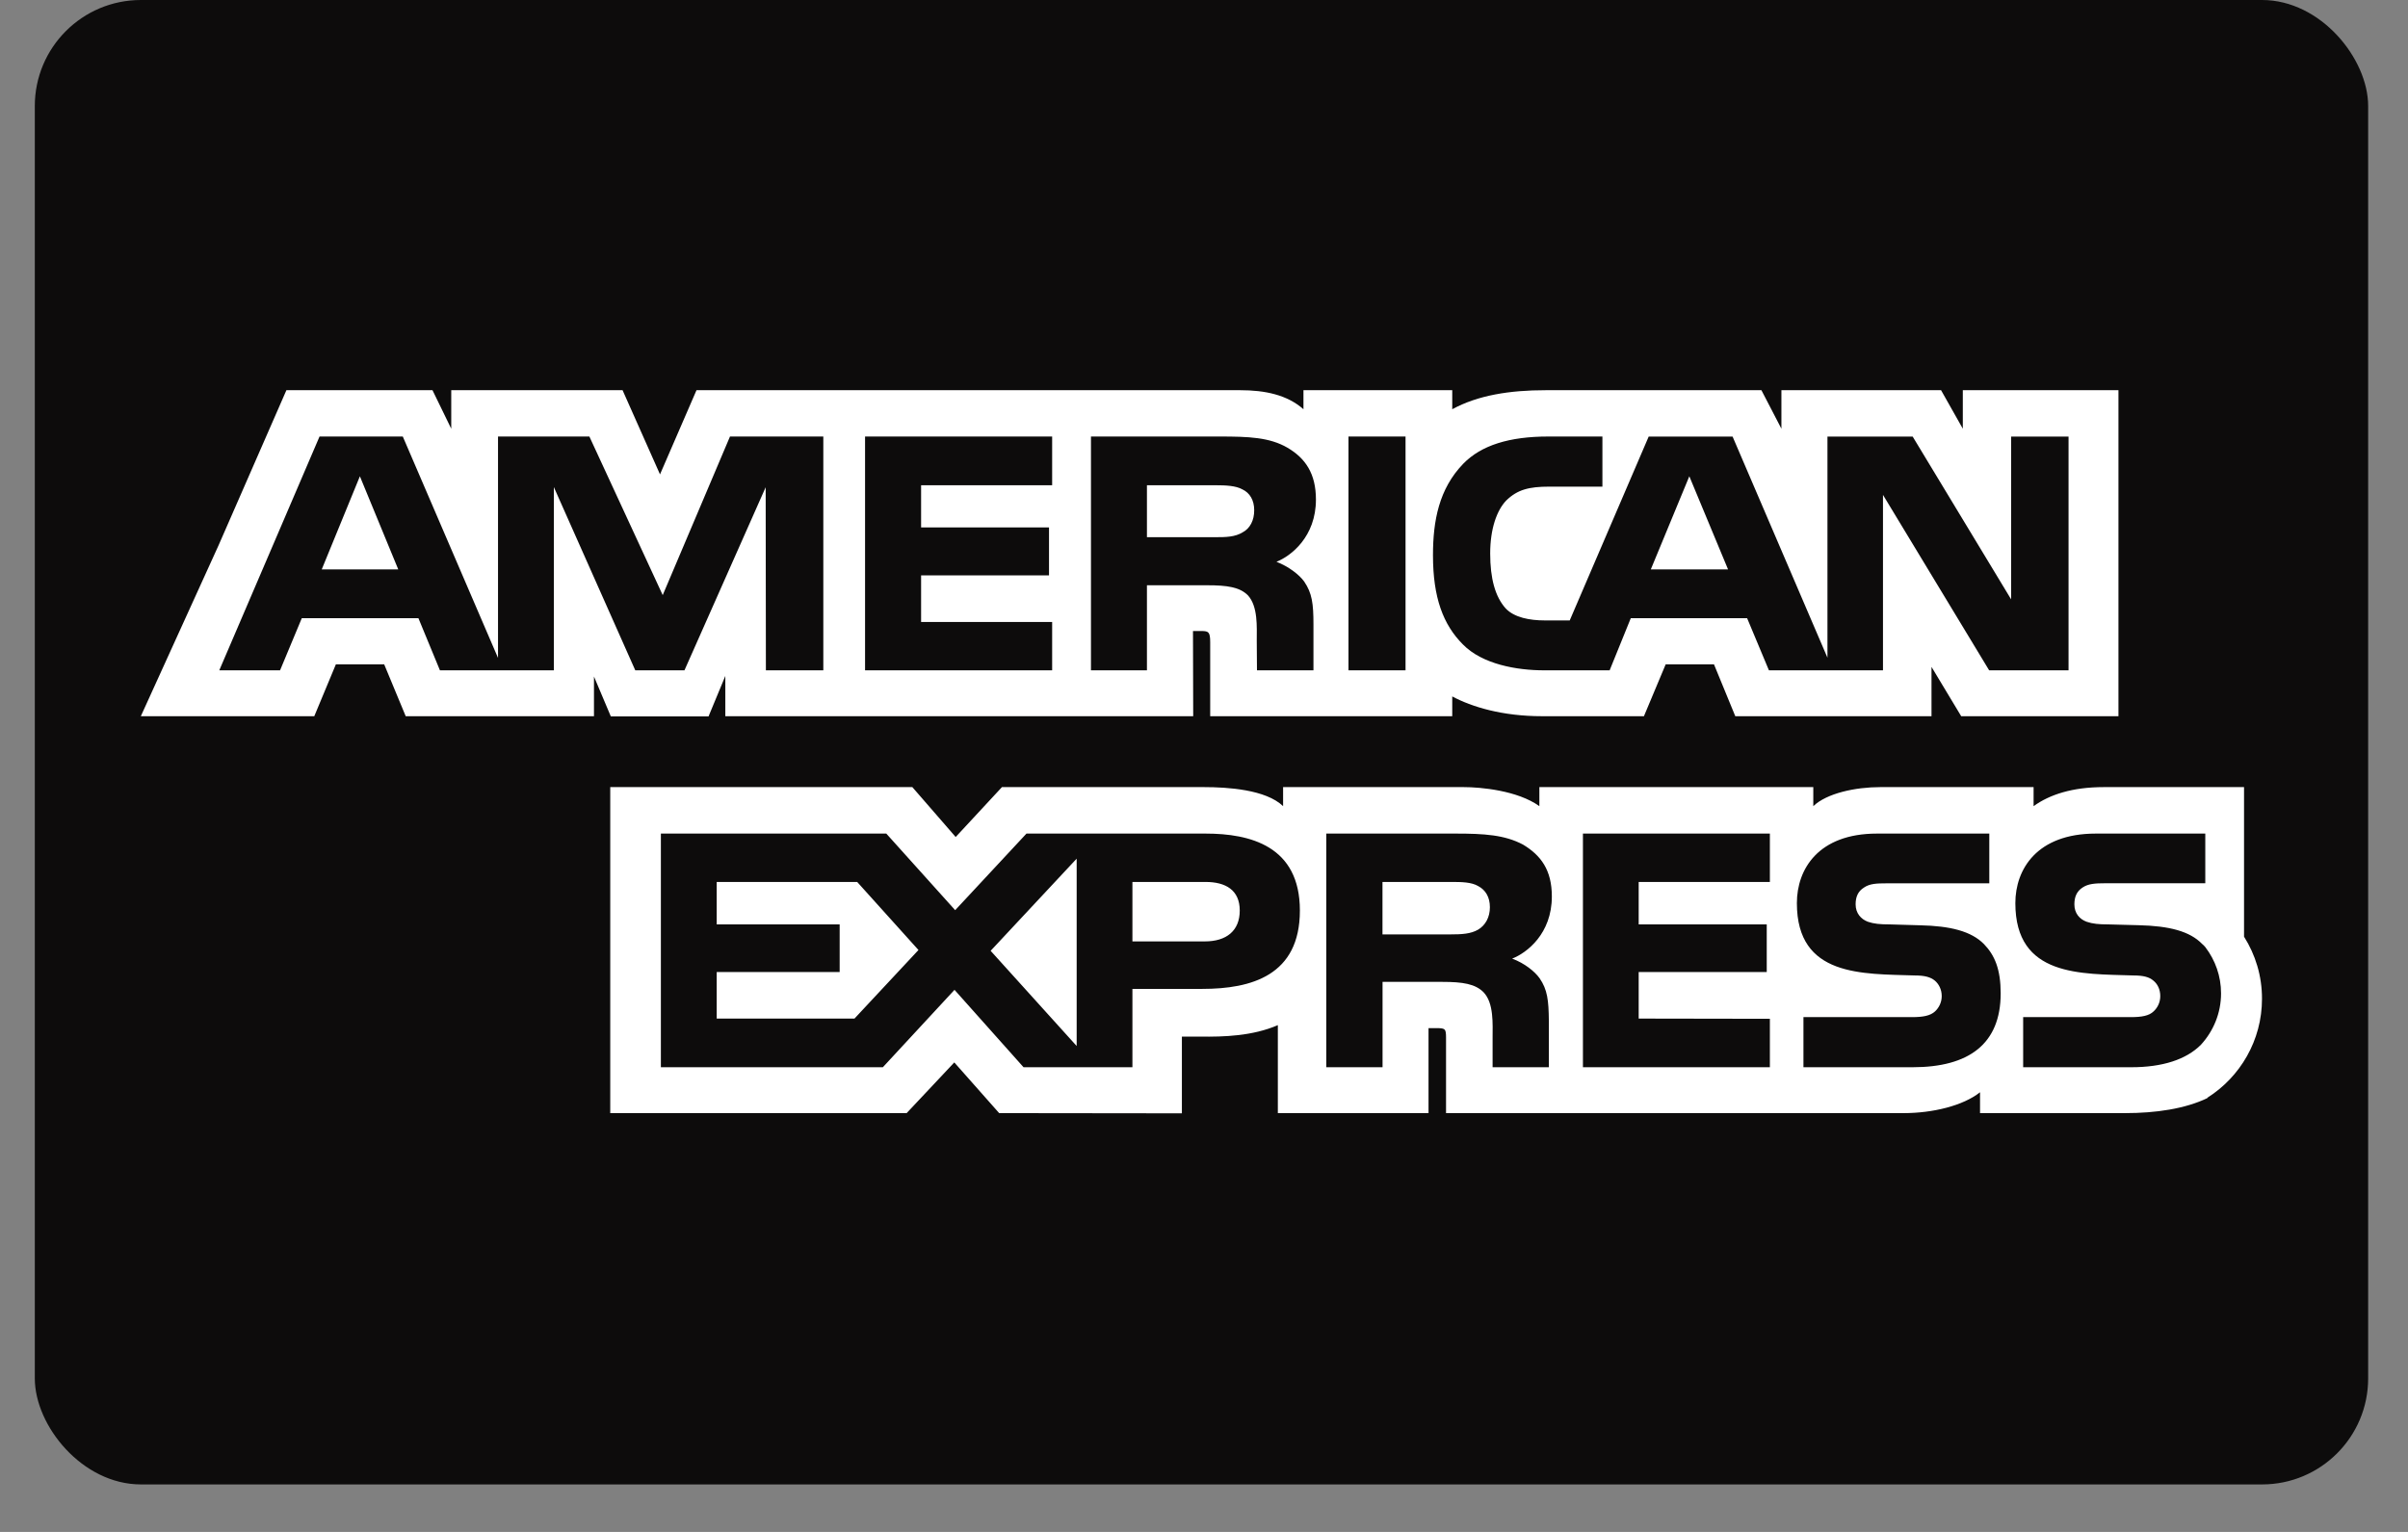<svg width="33" height="21" viewBox="0 0 33 21" fill="none" xmlns="http://www.w3.org/2000/svg">
<rect x="0" y="0" width="33" height="21" fill="#808080" stroke="none"/>
<rect x="0.477" width="31.977" height="20.349" rx="1.454" fill="#0D0C0C"/>
<g clip-path="url(#clip0_3112_756)">
<path d="M5.458 7.806L4.932 6.529L4.409 7.806H5.458ZM17.03 7.297C16.925 7.362 16.8 7.364 16.651 7.364H15.718V6.652H16.663C16.797 6.652 16.937 6.658 17.027 6.709C17.127 6.756 17.188 6.856 17.188 6.993C17.189 7.133 17.13 7.245 17.03 7.297ZM23.682 7.806L23.151 6.529L22.623 7.806H23.682ZM11.283 9.189H10.496L10.493 6.679L9.38 9.189H8.706L7.59 6.677V9.189H6.029L5.734 8.474H4.136L3.838 9.189H3.005L4.379 5.984H5.52L6.825 9.019V5.984H8.077L9.082 8.158L10.004 5.984H11.283V9.189ZM14.419 9.189H11.855V5.984H14.419V6.652H12.623V7.23H14.376V7.887H12.623V8.526H14.419L14.419 9.189ZM18.034 6.848C18.034 7.358 17.692 7.623 17.493 7.701C17.661 7.766 17.805 7.878 17.873 7.972C17.981 8.131 18 8.274 18 8.559V9.189H17.226L17.223 8.785C17.223 8.592 17.241 8.314 17.102 8.161C16.989 8.048 16.819 8.023 16.542 8.023H15.718V9.189H14.951V5.984H16.716C17.109 5.984 17.398 5.994 17.645 6.138C17.888 6.281 18.034 6.49 18.034 6.848ZM19.262 9.189H18.48V5.984H19.262V9.189ZM28.348 9.189H27.26L25.805 6.784V9.189H24.242L23.943 8.474H22.349L22.059 9.189H21.161C20.788 9.189 20.315 9.107 20.048 8.834C19.778 8.563 19.638 8.194 19.638 7.611C19.638 7.136 19.721 6.701 20.052 6.358C20.3 6.102 20.689 5.984 21.217 5.984H21.96V6.671H21.233C20.953 6.671 20.795 6.712 20.642 6.861C20.512 6.996 20.422 7.251 20.422 7.587C20.422 7.93 20.49 8.178 20.633 8.339C20.751 8.466 20.966 8.505 21.168 8.505H21.512L22.594 5.985H23.744L25.044 9.016V5.985H26.212L27.561 8.216V5.985H28.348V9.189ZM2.996 9.818H4.307L4.603 9.107H5.265L5.56 9.818H8.14V9.274L8.371 9.821H9.71L9.94 9.266V9.818H16.352L16.349 8.65H16.473C16.56 8.653 16.585 8.661 16.585 8.804V9.818H19.902V9.547C20.17 9.69 20.586 9.818 21.134 9.818H22.529L22.827 9.107H23.489L23.781 9.818H26.47V9.142L26.877 9.818H29.032V5.349H26.899V5.877L26.601 5.349H24.413V5.877L24.139 5.349H21.183C20.689 5.349 20.254 5.418 19.902 5.61V5.349H17.863V5.61C17.64 5.412 17.335 5.349 16.996 5.349H9.545L9.045 6.503L8.532 5.349H6.184V5.877L5.927 5.349H3.925L2.996 7.474L1.93 9.818H2.996Z" fill="white"/>
<path d="M30.753 12.84V10.79H28.83C28.401 10.79 28.089 10.892 27.869 11.051V10.79H25.767C25.43 10.79 25.036 10.873 24.85 11.051V10.79H21.096V11.051C20.797 10.836 20.292 10.79 20.06 10.79H17.584V11.051C17.348 10.823 16.822 10.79 16.502 10.79H13.731L13.097 11.474L12.503 10.79H8.363V15.259H12.425L13.078 14.564L13.693 15.259L16.197 15.262V14.21H16.443C16.775 14.215 17.167 14.202 17.512 14.053V15.259H19.577V14.094H19.678C19.805 14.094 19.817 14.099 19.817 14.226V15.259H26.089C26.488 15.259 26.904 15.157 27.135 14.973V15.259H29.125C29.539 15.259 29.943 15.201 30.251 15.053V15.048C30.7 14.763 30.999 14.263 30.999 13.692C31 13.379 30.909 13.087 30.753 12.84ZM16.477 13.556H15.519V14.63H14.027L13.081 13.569L12.099 14.63H9.057V11.427H12.146L13.09 12.477L14.067 11.427H16.521C17.13 11.427 17.814 11.595 17.814 12.482C17.814 13.372 17.149 13.556 16.477 13.556ZM21.099 13.41C21.207 13.567 21.223 13.712 21.226 13.995V14.63H20.455V14.229C20.455 14.037 20.474 13.751 20.331 13.602C20.218 13.488 20.048 13.46 19.767 13.46H18.947V14.63H18.176V11.427H19.948C20.337 11.427 20.62 11.444 20.872 11.578C21.115 11.724 21.267 11.924 21.267 12.289C21.267 12.8 20.925 13.062 20.723 13.141C20.893 13.204 21.033 13.317 21.099 13.41ZM24.255 12.09H22.457V12.672H24.212V13.325H22.457V13.963L24.255 13.966V14.63H21.693V11.427H24.255V12.09ZM26.211 14.63H24.715V13.943H26.205C26.351 13.943 26.454 13.925 26.519 13.864C26.571 13.815 26.61 13.742 26.61 13.655C26.61 13.562 26.569 13.488 26.516 13.443C26.457 13.394 26.376 13.372 26.242 13.372C25.524 13.348 24.625 13.394 24.625 12.38C24.625 11.916 24.918 11.427 25.723 11.427H27.262V12.109H25.854C25.714 12.109 25.623 12.114 25.546 12.166C25.462 12.218 25.43 12.295 25.43 12.397C25.43 12.518 25.502 12.6 25.599 12.636C25.68 12.664 25.767 12.672 25.897 12.672L26.311 12.684C26.728 12.693 27.014 12.765 27.188 12.941C27.338 13.095 27.418 13.29 27.418 13.619C27.417 14.309 26.985 14.63 26.211 14.63ZM30.163 14.321C29.961 14.525 29.634 14.63 29.209 14.63H27.726V13.943H29.203C29.35 13.943 29.452 13.925 29.514 13.864C29.567 13.815 29.605 13.742 29.605 13.655C29.605 13.562 29.567 13.488 29.511 13.443C29.455 13.394 29.374 13.372 29.24 13.372C28.519 13.348 27.619 13.394 27.619 12.38C27.619 11.916 27.915 11.427 28.721 11.427H30.222V12.108H28.852C28.712 12.108 28.619 12.114 28.541 12.166C28.46 12.218 28.428 12.295 28.428 12.397C28.428 12.518 28.497 12.6 28.597 12.636C28.678 12.664 28.765 12.672 28.892 12.672L29.308 12.683C29.729 12.693 30.009 12.765 30.18 12.941C30.21 12.965 30.23 12.993 30.251 13.02C30.242 13.009 30.234 12.998 30.225 12.987C30.358 13.162 30.438 13.38 30.438 13.617C30.438 13.889 30.333 14.135 30.163 14.321ZM11.747 12.09L12.587 13.023L11.71 13.963H9.822V13.325H11.507V12.672H9.822V12.09H11.747ZM13.576 13.034L14.755 11.771V14.339L13.576 13.034ZM16.99 12.482C16.99 12.76 16.807 12.905 16.512 12.905H15.519V12.09H16.521C16.798 12.09 16.99 12.202 16.99 12.482ZM20.418 12.436C20.418 12.573 20.358 12.683 20.258 12.743C20.156 12.803 20.029 12.809 19.879 12.809H18.946V12.09H19.892C20.029 12.09 20.166 12.092 20.258 12.147C20.358 12.199 20.418 12.298 20.418 12.436Z" fill="white"/>
</g>
<defs>
<clipPath id="clip0_3112_756">
<rect width="29.07" height="10.175" fill="white" transform="translate(1.93 5.087)"/>
</clipPath>
</defs>
</svg>
